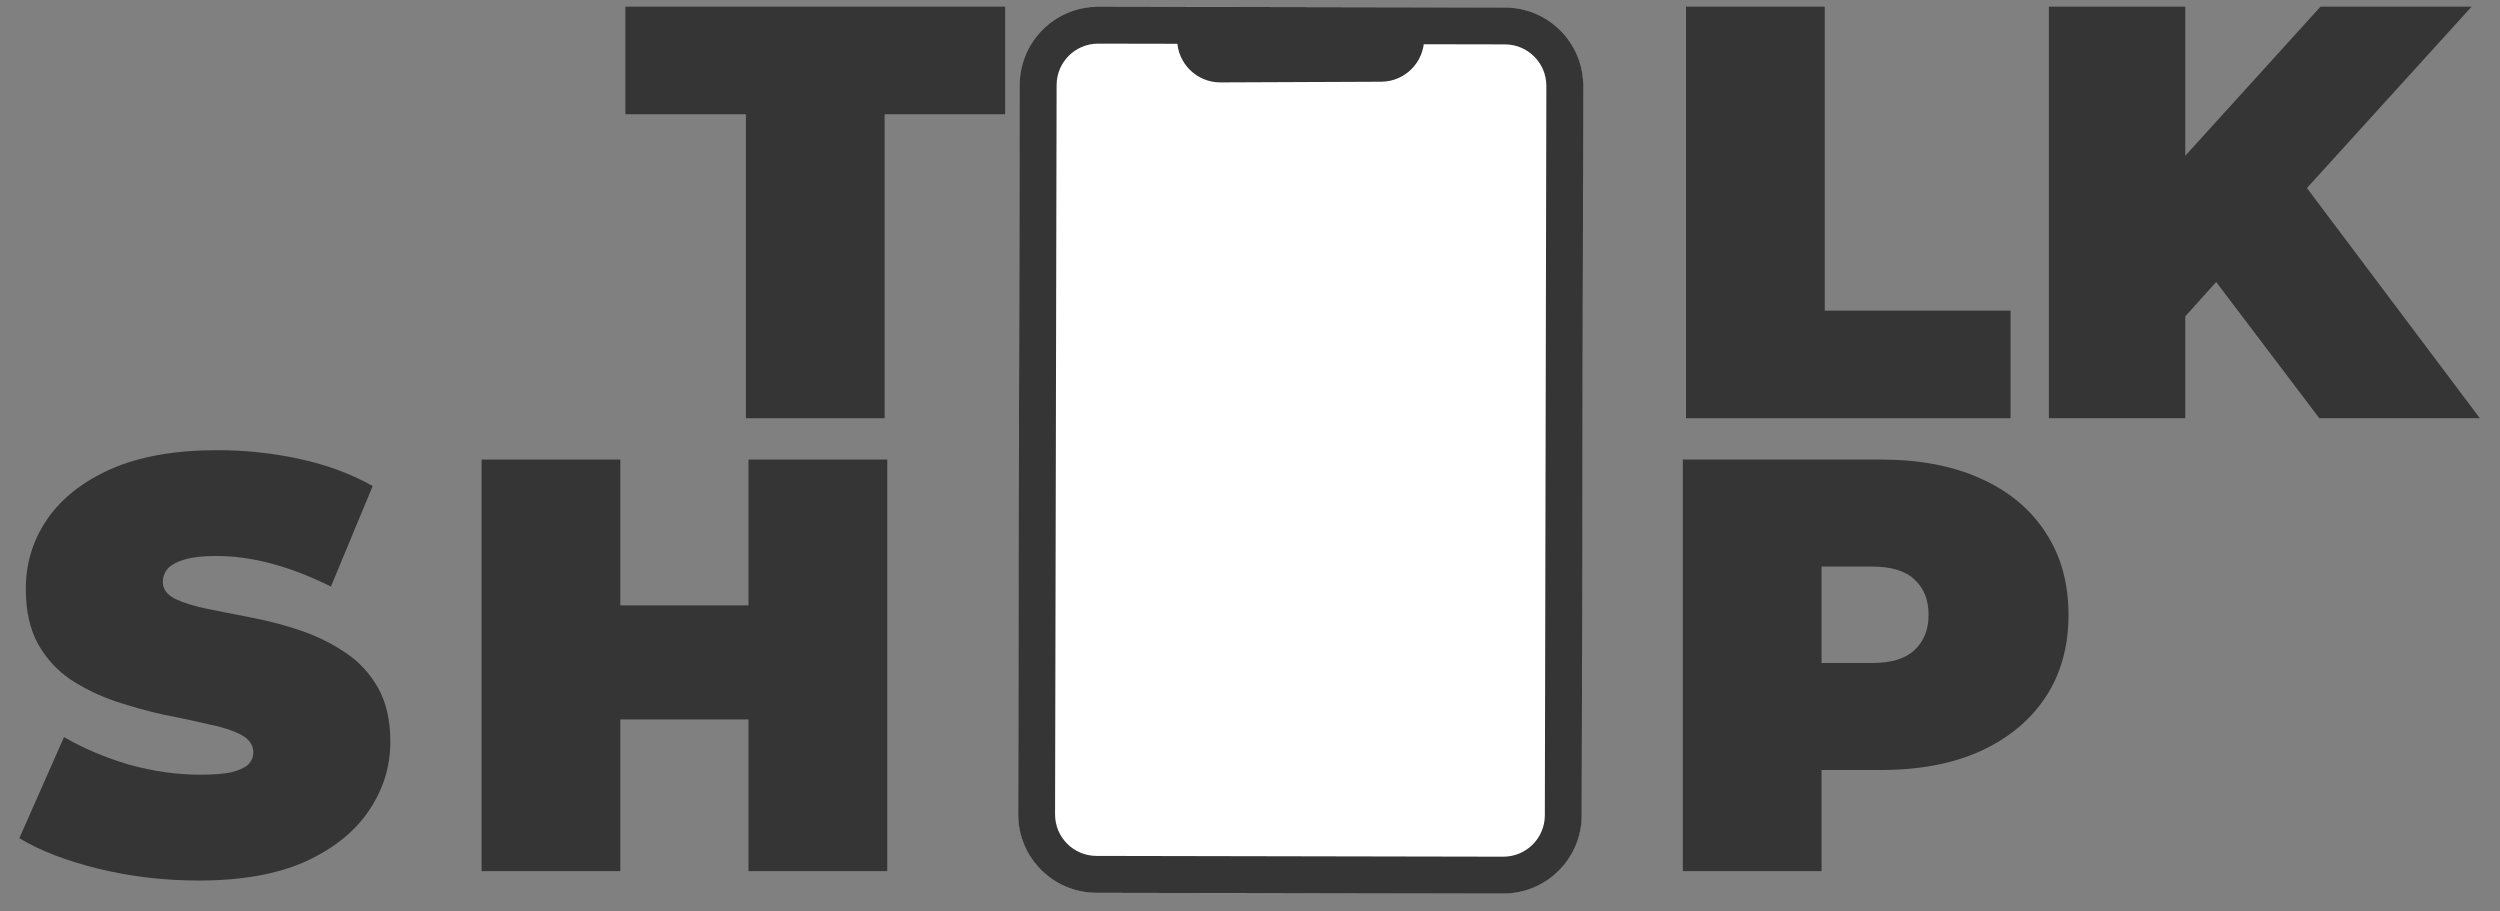<svg width="107" height="39" viewBox="0 0 107 39" fill="none" xmlns="http://www.w3.org/2000/svg">
<rect x="0" y="0" width="107" height="39" fill="#808080" stroke="none"/>
<path d="M31.924 17.9V4.89H26.765V0.285H43.021V4.89H37.862V17.9H31.924Z" fill="#353535"/>
<path d="M72.161 17.9V0.285H78.1V13.295H86.052V17.9H72.161Z" fill="#353535"/>
<path d="M93.002 14.125L92.675 7.608L99.318 0.285H105.785L98.336 8.489L95.04 11.861L93.002 14.125ZM87.692 17.9V0.285H93.53V17.9H87.692ZM99.267 17.9L94.084 11.055L97.934 6.979L106.137 17.9H99.267Z" fill="#353535"/>
<path d="M8.502 37.687C7.026 37.687 5.6 37.519 4.224 37.184C2.849 36.848 1.716 36.412 0.827 35.875L2.74 31.547C3.578 32.033 4.509 32.428 5.533 32.73C6.573 33.015 7.579 33.157 8.552 33.157C9.123 33.157 9.567 33.124 9.886 33.057C10.222 32.973 10.465 32.864 10.616 32.73C10.767 32.579 10.842 32.402 10.842 32.201C10.842 31.882 10.666 31.631 10.314 31.446C9.962 31.262 9.492 31.111 8.905 30.993C8.334 30.859 7.705 30.725 7.017 30.591C6.33 30.44 5.633 30.247 4.929 30.012C4.241 29.777 3.604 29.467 3.016 29.081C2.446 28.695 1.985 28.192 1.632 27.571C1.28 26.933 1.104 26.145 1.104 25.206C1.104 24.115 1.406 23.125 2.01 22.236C2.631 21.33 3.545 20.609 4.753 20.072C5.977 19.535 7.496 19.267 9.307 19.267C10.498 19.267 11.673 19.393 12.83 19.644C13.988 19.896 15.028 20.282 15.951 20.802L14.164 25.105C13.292 24.669 12.444 24.342 11.623 24.123C10.817 23.905 10.029 23.796 9.257 23.796C8.687 23.796 8.234 23.847 7.898 23.947C7.563 24.048 7.319 24.182 7.168 24.35C7.034 24.518 6.967 24.702 6.967 24.904C6.967 25.206 7.143 25.449 7.496 25.633C7.848 25.801 8.309 25.944 8.88 26.061C9.467 26.178 10.104 26.304 10.792 26.439C11.497 26.573 12.193 26.757 12.881 26.992C13.569 27.227 14.198 27.537 14.768 27.923C15.355 28.309 15.825 28.812 16.177 29.433C16.529 30.054 16.706 30.826 16.706 31.748C16.706 32.822 16.395 33.812 15.774 34.718C15.171 35.607 14.265 36.328 13.057 36.882C11.849 37.418 10.331 37.687 8.502 37.687Z" fill="#353535"/>
<path d="M32.036 19.669H37.975V37.284H32.036V19.669ZM26.55 37.284H20.612V19.669H26.55V37.284ZM32.439 30.792H26.148V25.91H32.439V30.792Z" fill="#353535"/>
<path d="M72.025 37.284V19.669H80.505C82.149 19.669 83.567 19.938 84.758 20.475C85.966 21.012 86.897 21.783 87.551 22.79C88.205 23.78 88.532 24.954 88.532 26.313C88.532 27.672 88.205 28.846 87.551 29.836C86.897 30.826 85.966 31.597 84.758 32.151C83.567 32.688 82.149 32.956 80.505 32.956H75.321L77.963 30.415V37.284H72.025ZM77.963 31.069L75.321 28.376H80.127C80.95 28.376 81.553 28.192 81.939 27.823C82.342 27.453 82.543 26.95 82.543 26.313C82.543 25.675 82.342 25.172 81.939 24.803C81.553 24.434 80.95 24.249 80.127 24.249H75.321L77.963 21.557V31.069Z" fill="#353535"/>
<path d="M67.763 3.686C67.766 1.833 66.267 0.328 64.414 0.324L47.007 0.291C45.154 0.288 43.649 1.787 43.645 3.64L43.58 34.848C43.576 36.701 45.075 38.206 46.928 38.21L64.335 38.242C66.188 38.246 67.693 36.747 67.697 34.894L67.763 3.686Z" fill="#353535"/>
<path fill-rule="evenodd" clip-rule="evenodd" d="M47.004 1.872L64.411 1.905C65.391 1.907 66.184 2.703 66.182 3.683L66.116 34.891C66.114 35.871 65.318 36.664 64.338 36.662L46.931 36.629C45.951 36.627 45.158 35.831 45.16 34.851L45.226 3.643C45.228 2.663 46.024 1.87 47.004 1.872ZM64.414 0.324C66.267 0.328 67.766 1.833 67.763 3.686L67.697 34.894C67.693 36.747 66.188 38.246 64.335 38.242L46.928 38.21C45.075 38.206 43.576 36.701 43.58 34.848L43.645 3.64C43.649 1.787 45.154 0.288 47.007 0.291L64.414 0.324Z" fill="black"/>
<path d="M67.765 3.681C67.769 1.828 66.27 0.323 64.417 0.32L47.005 0.287C45.151 0.284 43.646 1.783 43.642 3.636L43.577 34.852C43.573 36.705 45.072 38.21 46.925 38.214L64.337 38.246C66.19 38.25 67.695 36.751 67.699 34.898L67.765 3.681Z" fill="white"/>
<path fill-rule="evenodd" clip-rule="evenodd" d="M47.001 1.868L64.413 1.9C65.394 1.902 66.186 2.698 66.184 3.678L66.119 34.895C66.117 35.875 65.32 36.668 64.341 36.666L46.928 36.633C45.948 36.631 45.155 35.835 45.157 34.855L45.223 3.639C45.225 2.659 46.021 1.866 47.001 1.868ZM64.417 0.32C66.27 0.323 67.769 1.828 67.765 3.681L67.699 34.898C67.695 36.751 66.19 38.25 64.337 38.246L46.925 38.214C45.072 38.21 43.573 36.705 43.577 34.852L43.642 3.636C43.646 1.783 45.151 0.284 47.005 0.287L64.417 0.32Z" fill="#353535"/>
<path d="M60.953 1.642C60.958 2.663 60.134 3.494 59.113 3.498L52.238 3.527C51.217 3.531 50.386 2.707 50.381 1.686L60.953 1.642Z" fill="#353535"/>
</svg>
